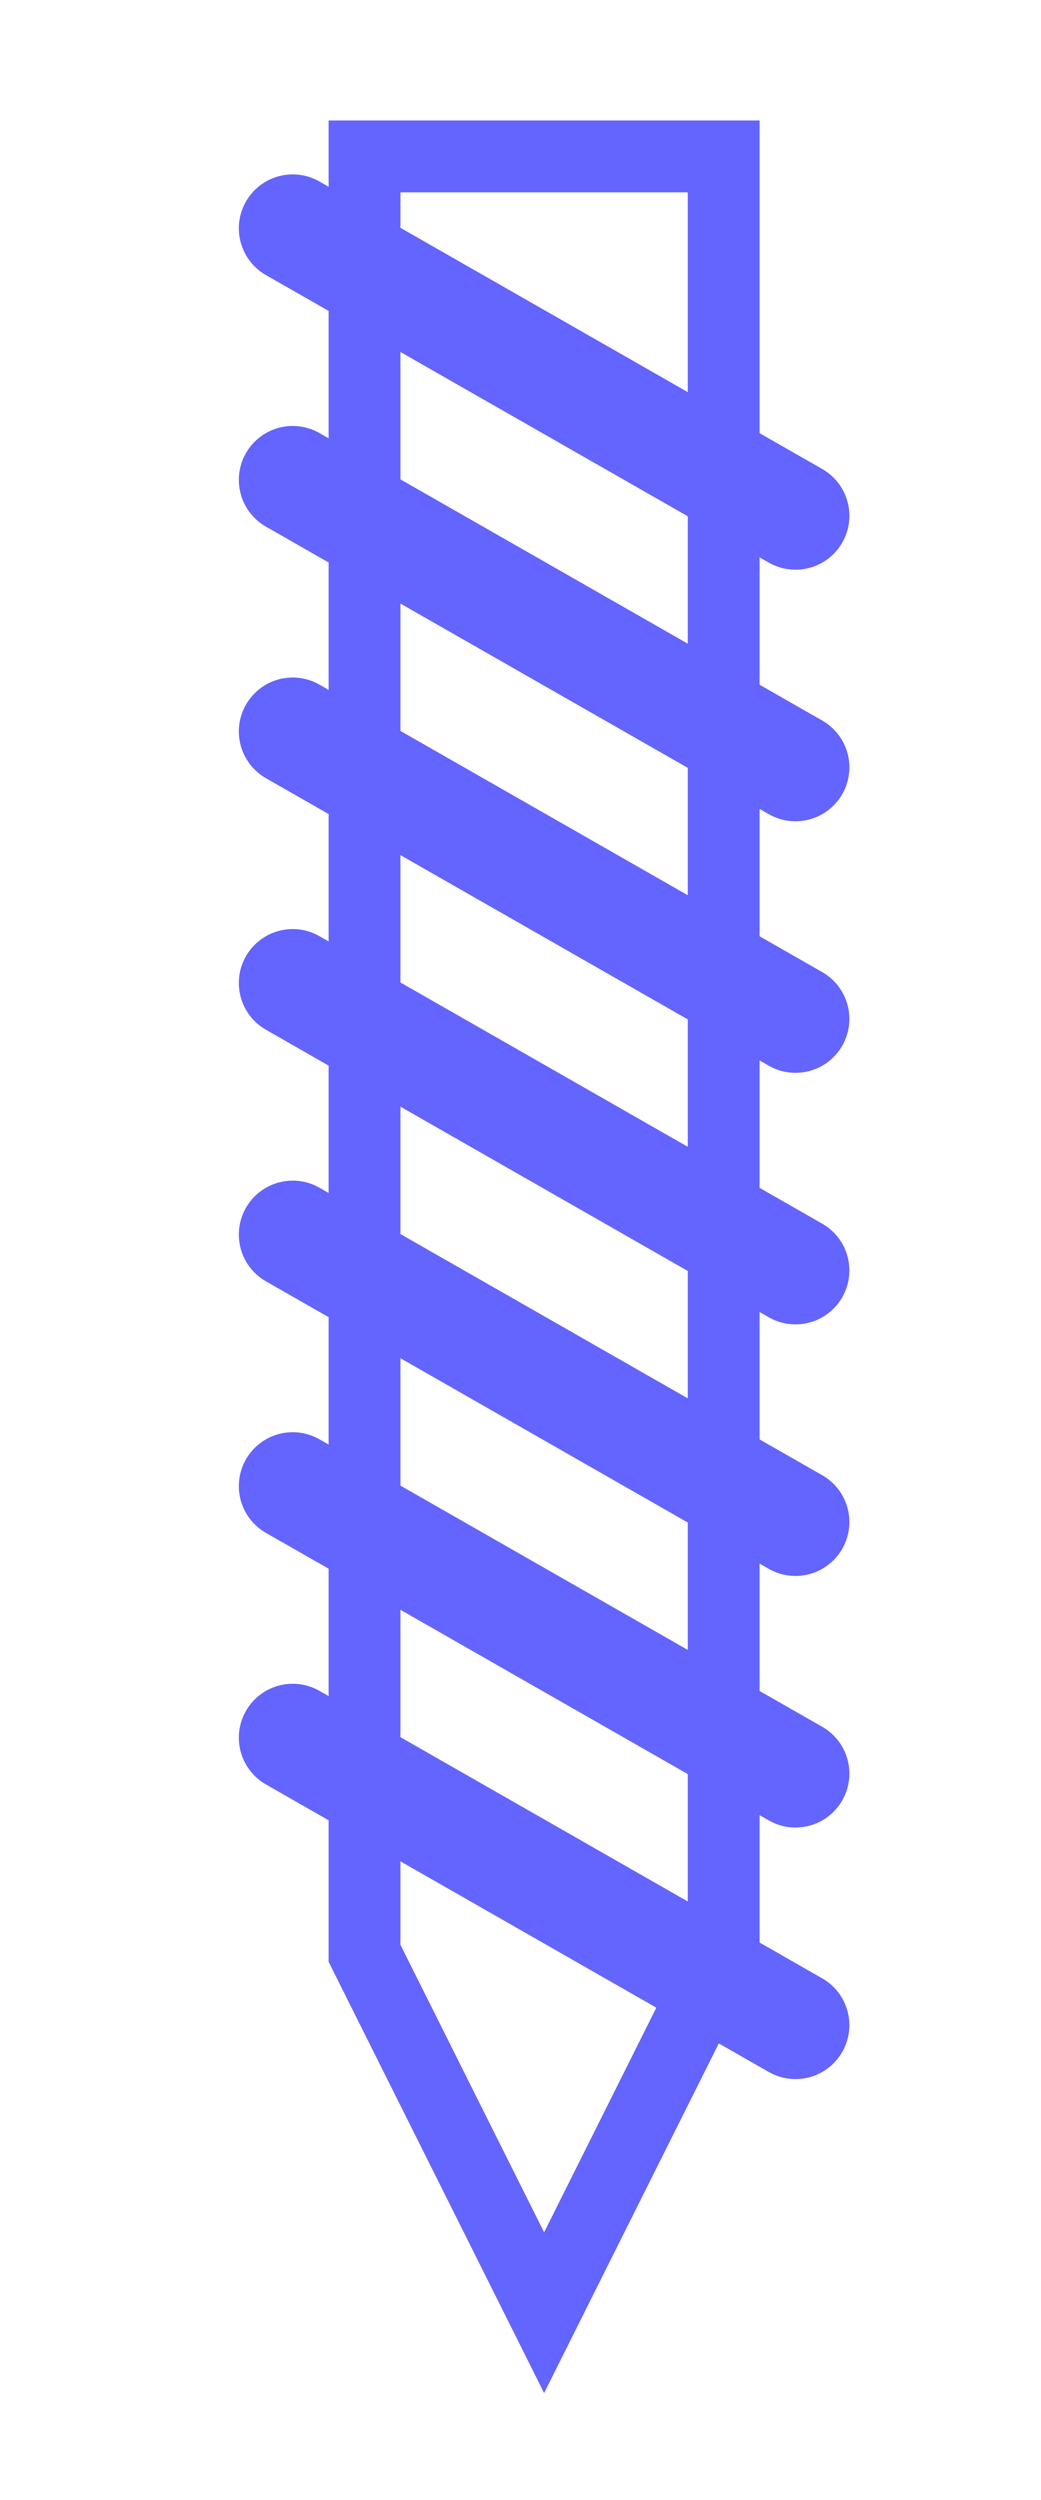 <?xml version="1.0" encoding="UTF-8" standalone="no"?>
<!-- Created with Inkscape (http://www.inkscape.org/) -->

<svg
   width="200"
   height="480"
   viewBox="0 0 52.917 127"
   version="1.1"
   id="svg5"
   inkscape:version="1.1.2 (0a00cf5339, 2022-02-04)"
   sodipodi:docname="drill_pict.svg"
   inkscape:export-filename="/home/mlee/code/drill-files-for-snapmaker/drill4snap/drill_pict.png"
   inkscape:export-xdpi="96"
   inkscape:export-ydpi="96"
   xmlns:inkscape="http://www.inkscape.org/namespaces/inkscape"
   xmlns:sodipodi="http://sodipodi.sourceforge.net/DTD/sodipodi-0.dtd"
   xmlns="http://www.w3.org/2000/svg"
   xmlns:svg="http://www.w3.org/2000/svg">
  <sodipodi:namedview
     id="namedview7"
     pagecolor="#505050"
     bordercolor="#eeeeee"
     borderopacity="1"
     inkscape:pageshadow="0"
     inkscape:pageopacity="0"
     inkscape:pagecheckerboard="0"
     inkscape:document-units="px"
     showgrid="true"
     inkscape:zoom="2.1997092"
     inkscape:cx="221.84751"
     inkscape:cy="164.79451"
     inkscape:window-width="3840"
     inkscape:window-height="2096"
     inkscape:window-x="0"
     inkscape:window-y="27"
     inkscape:window-maximized="1"
     inkscape:current-layer="layer1"
     units="px"
     width="755.906px">
    <inkscape:grid
       type="xygrid"
       id="grid42"
       spacingx="2.646"
       spacingy="2.646" />
  </sodipodi:namedview>
  <defs
     id="defs2" />
  <g
     inkscape:label="Layer 1"
     inkscape:groupmode="layer"
     id="layer1">
    <g
       id="g2426"
       transform="matrix(0.69,0,0,0.69,0.274,-10.31)"
       style="stroke:#6464ff;stroke-opacity:1">
      <path
         style="fill:none;stroke:#6464ff;stroke-width:5.292;stroke-miterlimit:4;stroke-dasharray:none;stroke-opacity:1"
         d="M 26.458,26.458 V 158.75 L 39.688,185.208 52.917,158.75 V 26.458 Z"
         id="path667" />
      <path
         style="fill:#000000;stroke:#6464ff;stroke-width:7.938;stroke-linecap:round;stroke-miterlimit:4;stroke-dasharray:none;stroke-opacity:1"
         d="M 58.208,164.042 21.167,142.875"
         id="path702"
         sodipodi:nodetypes="cc" />
      <path
         style="fill:#000000;stroke:#6464ff;stroke-width:7.938;stroke-linecap:round;stroke-miterlimit:4;stroke-dasharray:none;stroke-opacity:1"
         d="M 58.208,145.521 21.167,124.354"
         id="path702-3"
         sodipodi:nodetypes="cc" />
      <path
         style="fill:#000000;stroke:#6464ff;stroke-width:7.938;stroke-linecap:round;stroke-miterlimit:4;stroke-dasharray:none;stroke-opacity:1"
         d="M 58.208,127 21.167,105.833"
         id="path2261"
         sodipodi:nodetypes="cc" />
      <path
         style="fill:#000000;stroke:#6464ff;stroke-width:7.938;stroke-linecap:round;stroke-miterlimit:4;stroke-dasharray:none;stroke-opacity:1"
         d="M 58.208,108.479 21.167,87.312"
         id="path2263"
         sodipodi:nodetypes="cc" />
      <path
         style="fill:#000000;stroke:#6464ff;stroke-width:7.938;stroke-linecap:round;stroke-miterlimit:4;stroke-dasharray:none;stroke-opacity:1"
         d="M 58.208,89.958 21.167,68.792"
         id="path2265"
         sodipodi:nodetypes="cc" />
      <path
         style="fill:#000000;stroke:#6464ff;stroke-width:7.938;stroke-linecap:round;stroke-miterlimit:4;stroke-dasharray:none;stroke-opacity:1"
         d="M 58.208,71.438 21.167,50.271"
         id="path2267"
         sodipodi:nodetypes="cc" />
      <path
         style="fill:#000000;stroke:#6464ff;stroke-width:7.938;stroke-linecap:round;stroke-miterlimit:4;stroke-dasharray:none;stroke-opacity:1"
         d="M 58.208,52.917 21.167,31.75"
         id="path2269"
         sodipodi:nodetypes="cc" />
    </g>
  </g>
</svg>
